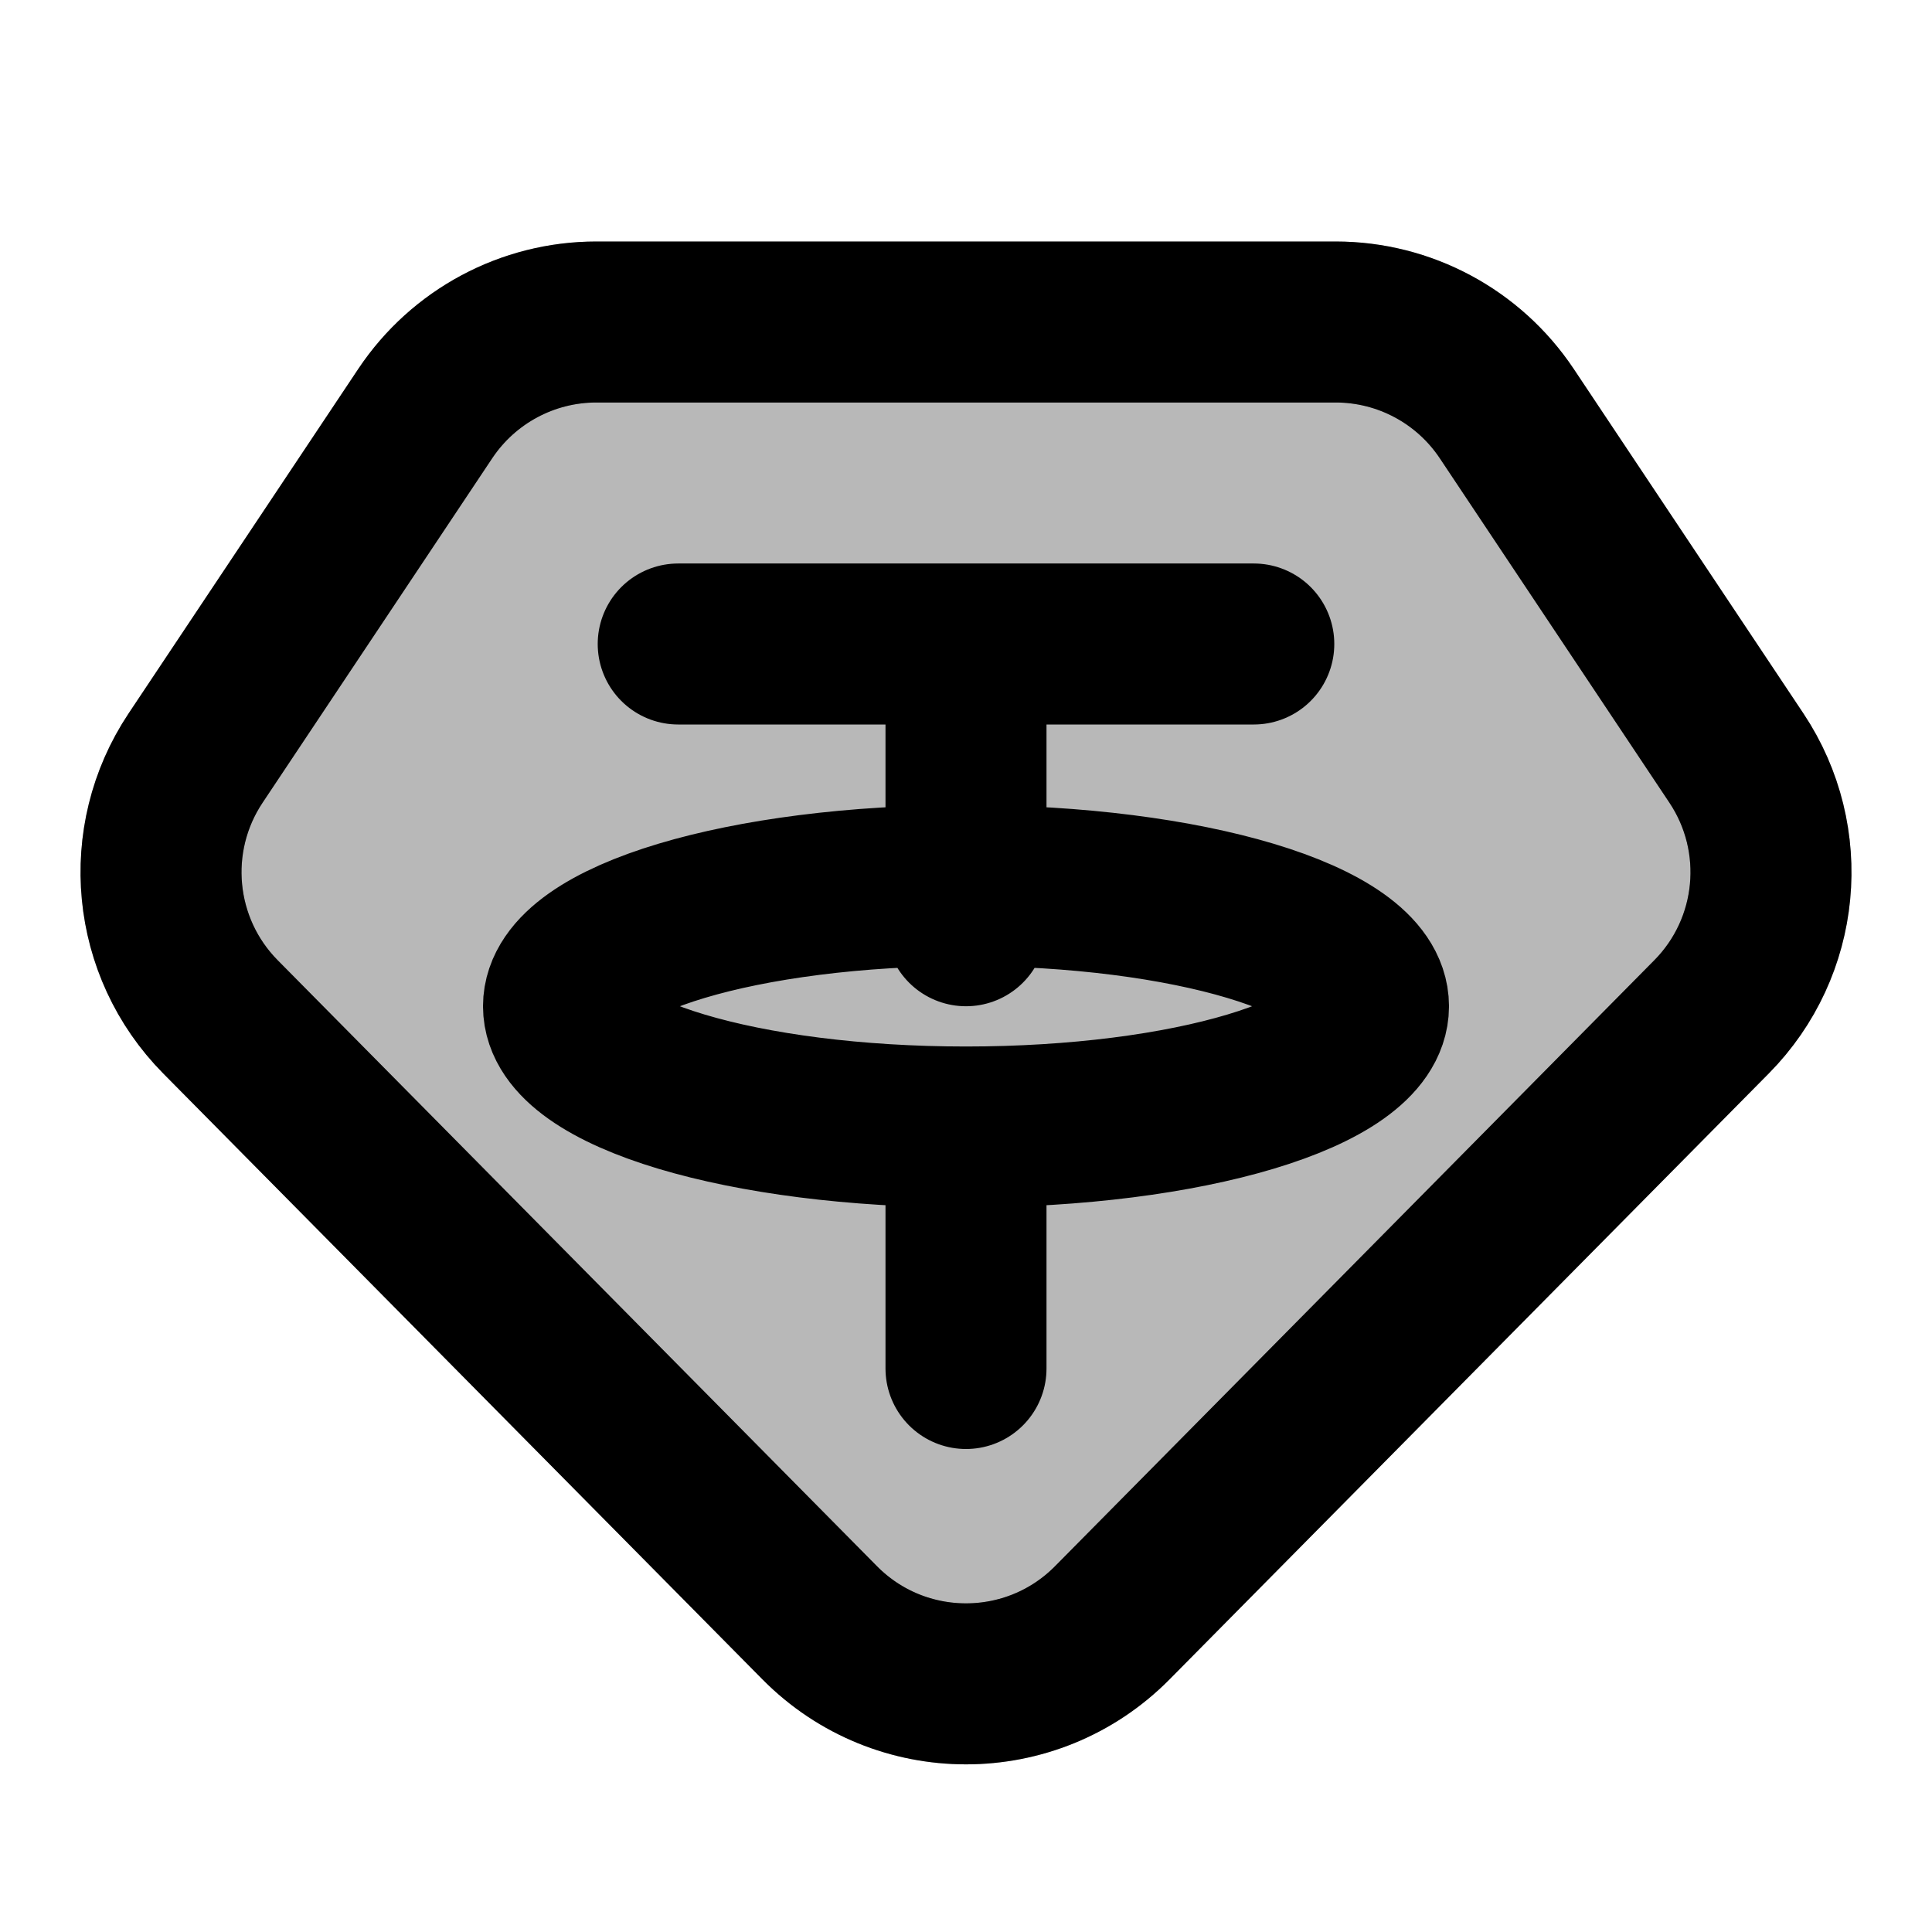 <svg
  xmlns="http://www.w3.org/2000/svg"
  width="24"
  height="24"
  viewBox="0 0 24 24"
  fill="none"
  stroke="currentColor"
  stroke-width="2"
  stroke-linecap="round"
  stroke-linejoin="round"
>
  <path d="M16.592 4H7.408C6.554 4 5.757 4.427 5.283 5.137L2.429 9.418C1.757 10.427 1.886 11.769 2.738 12.631L10.184 20.16C11.184 21.17 12.816 21.17 13.816 20.16L21.262 12.631C22.114 11.769 22.243 10.427 21.571 9.418L18.717 5.137C18.243 4.427 17.446 4 16.592 4Z" fill="currentColor" opacity="0.28"/>
  <path d="M8.425 8H12M12 8H15.575M12 8V11M12 14C14.761 14 17 13.328 17 12.5C17 11.672 14.761 11 12 11M12 14C9.239 14 7 13.328 7 12.5C7 11.672 9.239 11 12 11M12 14V17M12 11V11.5M7.408 4H16.592C17.446 4 18.243 4.427 18.717 5.137L21.571 9.418C22.243 10.427 22.114 11.769 21.262 12.631L13.816 20.16C12.816 21.17 11.184 21.17 10.184 20.16L2.738 12.631C1.886 11.769 1.757 10.427 2.429 9.418L5.283 5.137C5.757 4.427 6.554 4 7.408 4Z" stroke="currentColor" stroke-width="2"/>
</svg>